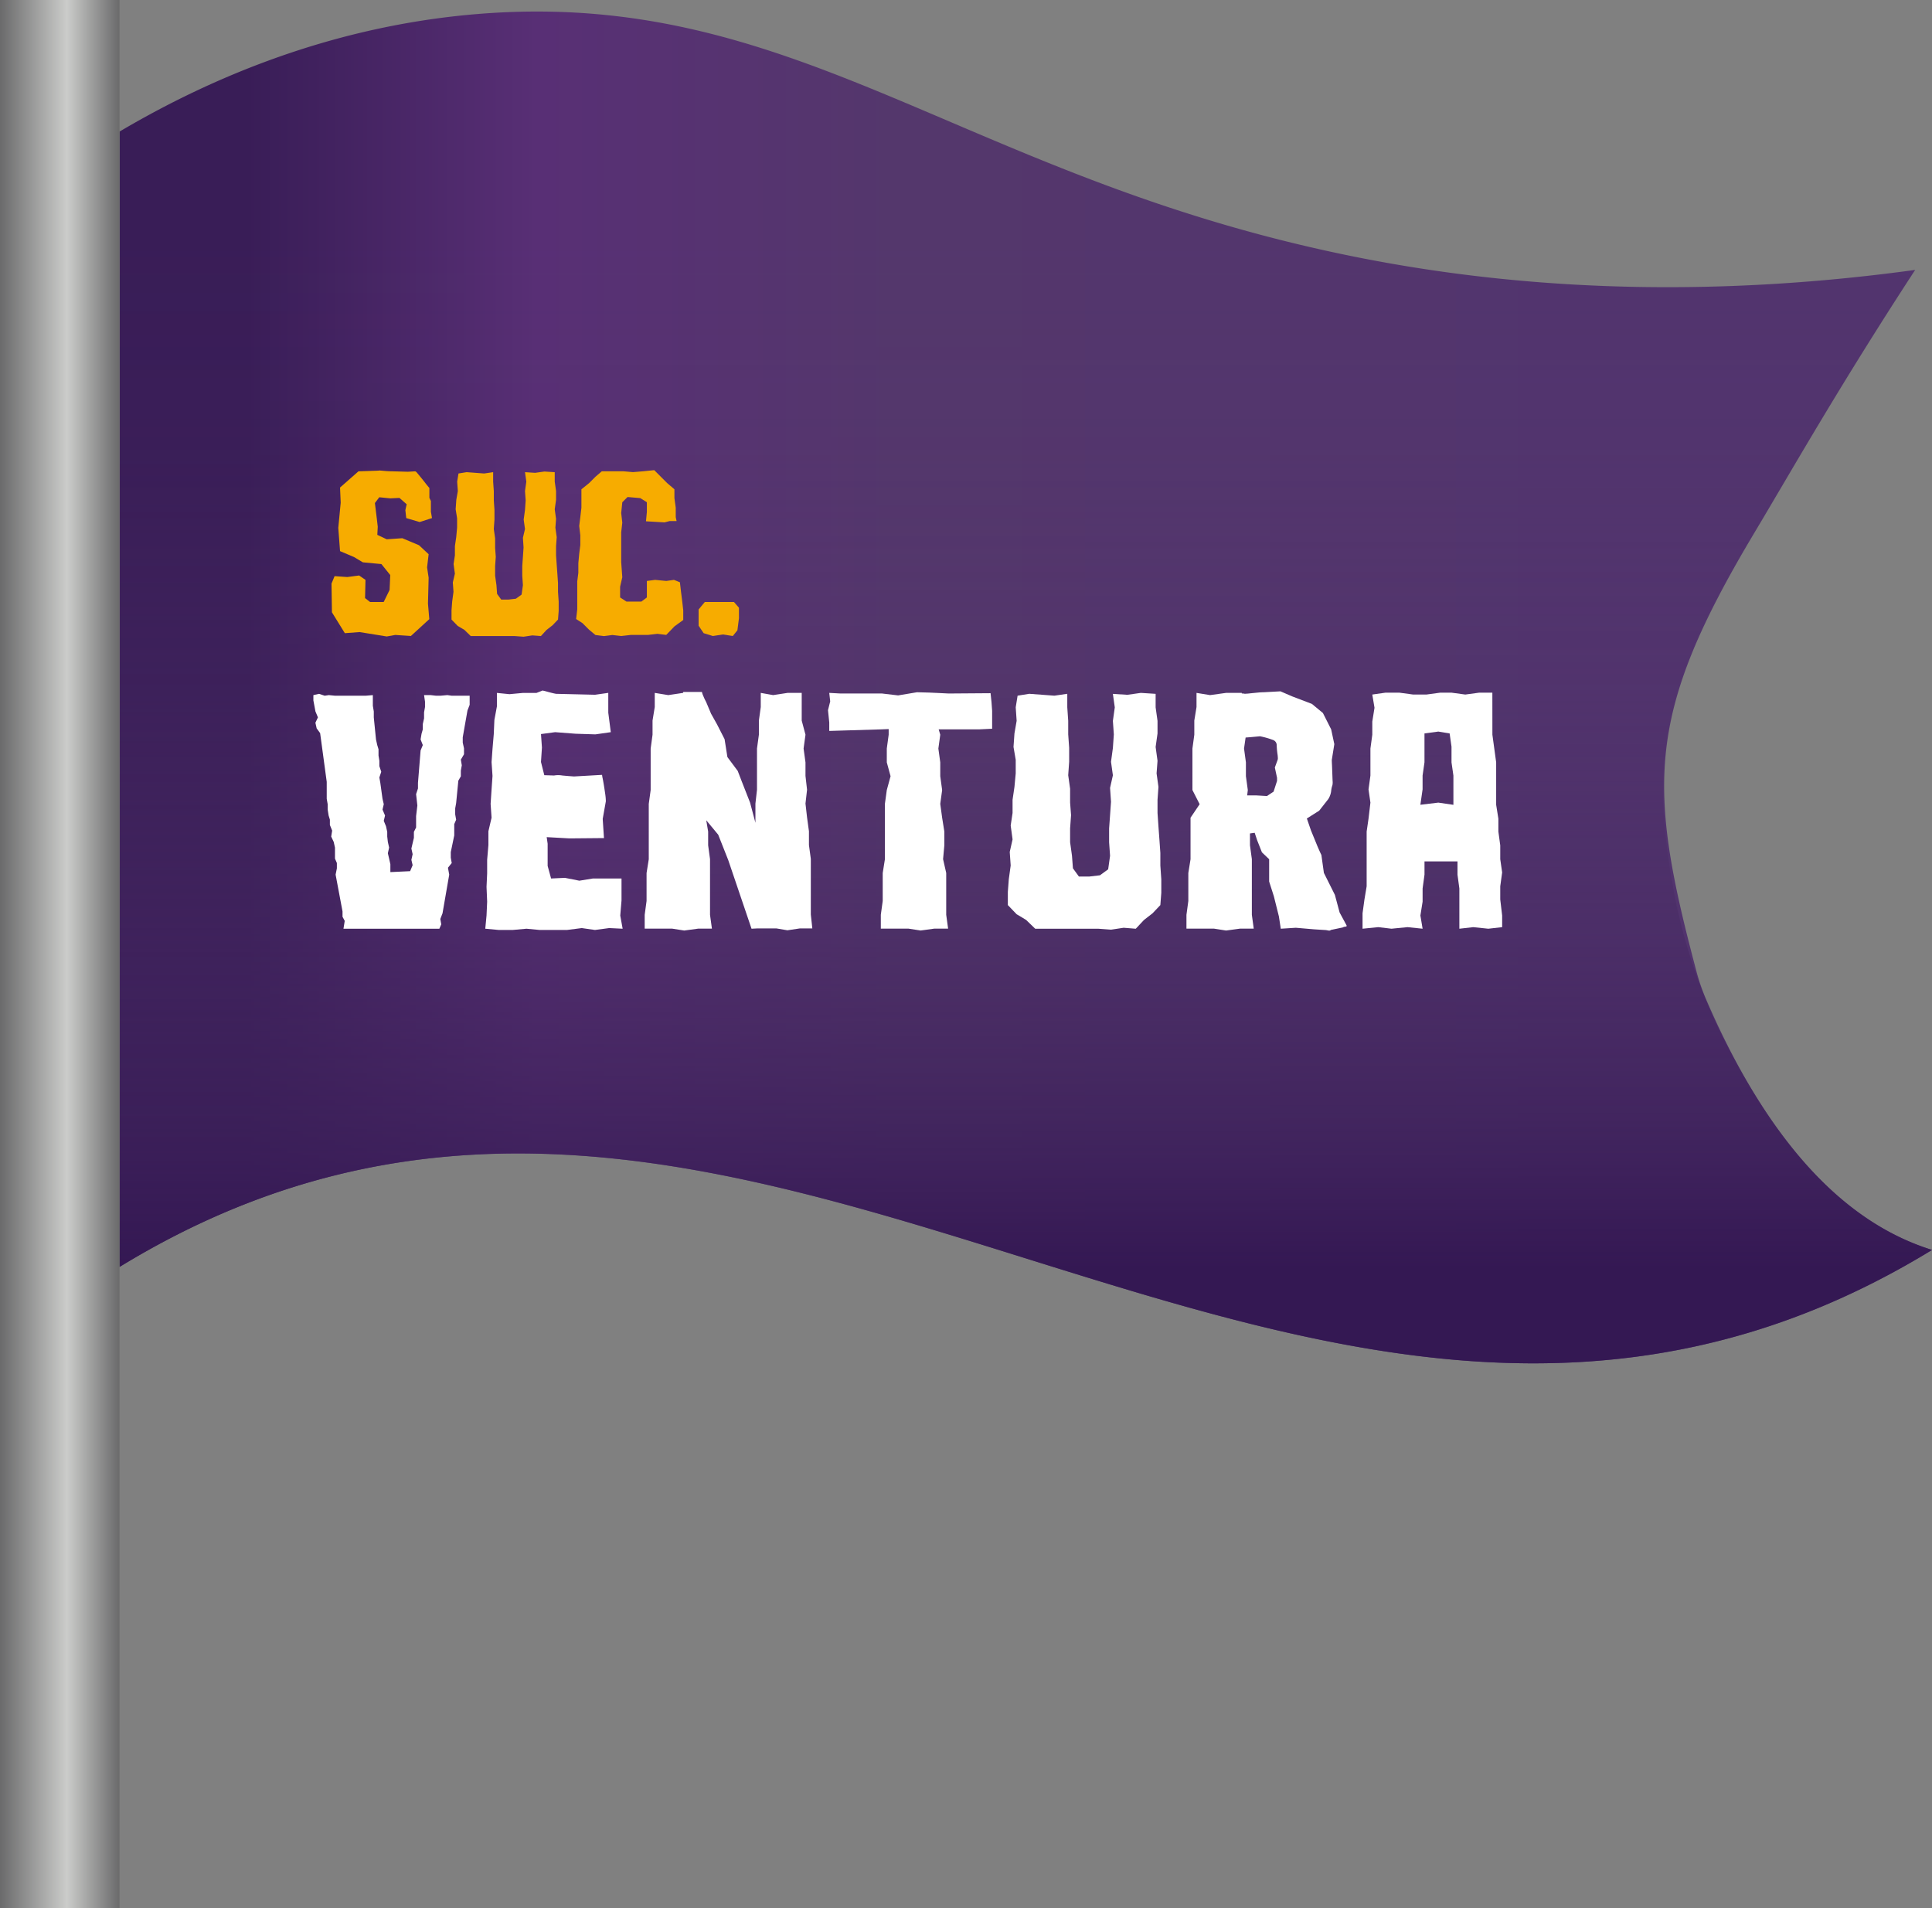 <svg xmlns="http://www.w3.org/2000/svg" xmlns:xlink="http://www.w3.org/1999/xlink" viewBox="0 0 937.07 925.59"><rect x="0" y="0" width="937.07" height="925.59" fill="#808080" stroke="none"/><defs><style>.cls-1{fill:url(#Degradado_sin_nombre_120);}.cls-2{fill:url(#Degradado_sin_nombre_128);}.cls-3{fill:#f7ac00;}.cls-4{fill:#fff;}.cls-5{fill:url(#Degradado_sin_nombre_47);}</style><linearGradient id="Degradado_sin_nombre_120" x1="57.97" y1="333.44" x2="937.07" y2="333.44" gradientUnits="userSpaceOnUse"><stop offset="0.07" stop-color="#391d57"/><stop offset="0.23" stop-color="#582f75"/><stop offset="0.43" stop-color="#54376c"/><stop offset="0.84" stop-color="#52346e"/></linearGradient><linearGradient id="Degradado_sin_nombre_128" x1="497.52" y1="661.27" x2="497.52" y2="6.81" gradientUnits="userSpaceOnUse"><stop offset="0.07" stop-color="#341853"/><stop offset="0.15" stop-color="#3a1e58" stop-opacity="0.81"/><stop offset="0.33" stop-color="#452861" stop-opacity="0.45"/><stop offset="0.5" stop-color="#4d3068" stop-opacity="0.2"/><stop offset="0.67" stop-color="#51346c" stop-opacity="0.05"/><stop offset="0.84" stop-color="#53366d" stop-opacity="0"/></linearGradient><linearGradient id="Degradado_sin_nombre_47" y1="462.79" x2="57.97" y2="462.79" gradientUnits="userSpaceOnUse"><stop offset="0" stop-color="#6a6a6b"/><stop offset="0.56" stop-color="#cbccca"/><stop offset="1" stop-color="#6a6a6b"/></linearGradient></defs><g id="Capa_2" data-name="Capa 2"><g id="_Layer_" data-name="&lt;Layer&gt;"><path class="cls-1" d="M58,614.49c306.14-187.24,573,179,879.1-8.23-50.13-15.58-85.15-64.77-109.66-121.69a95.84,95.84,0,0,1-4.53-13.08c-24.2-90.81-24.61-125,28-213.06,18.69-31.26,41.12-71,78-127.51-126.65,17.37-223.15,4.47-285.54-9.27C463.13,82,383.44-5.41,232.21,6.75,154.52,13,93.89,42.62,58,63.81Z"/><path class="cls-2" d="M58,614.49c306.14-187.24,573,179,879.1-8.23-44.91-14-76.73-54-101.43-103.17a266.35,266.35,0,0,1-24-71.87c-9.81-54-8.61-94.14,33.49-163.23,19.91-32.69,43-74.6,83.74-137.07-16.23,2.34-40.89,5.38-71,7-51.61,2.75-179,8.31-311.3-44C512,80.28,492.39,68.7,430.44,45.78c-38.37-14.19-70.5-24.43-92.19-31C298,6.72,225.76-1.59,143.7,24.33A378.43,378.43,0,0,0,58,63.81Z"/><path class="cls-3" d="M187.58,261.58l7.55-.53,8.09,3.4,4.68,4.36-.75,6.39.75,5-.32,12.56.64,7.55-8.94,8.19-7.55-.53-4.15.74-13.19-2.13-7.13.54L161,297l-.21-13.93,1.49-3.62,6.16.43,5.75-.75,3.08,2.13-.21,8.83L179.5,292h6.59l2.87-5.85.32-7.23L185,273.6l-9-.85-4.26-2.55-6.81-2.88-.85-11.27,1.17-12.23-.32-7.34,8.94-7.87,9.68-.32c.07-.07.35-.09.85-.06l1.81.16c.71.07,1.43.13,2.18.16s1.4.06,2,.06l7.44.21,3.62-.21a3.34,3.34,0,0,1,1.06,1l1.76,2.12q1,1.23,2.07,2.61t1.92,2.34v4.79L209,243v5.21l.53,3.08-6,1.92-6.49-1.92-.43-3.83.64-2.87-3.51-3.08-4.47.21-5.32-.53L181.84,244l.95,7.76.43,3.73-.21,3.93Z"/><path class="cls-3" d="M264.06,228.71l5,.32v4.58l.64,4.57v4.25l-.64,4.58.64,4.68-.32,4.25.64,4.58-.32,4.36v4.47l.32,4.57.32,4.36.31,4.57v4.26l.32,4.68v4.57l-.32,4.15L268,303.28l-2.88,2.23-2.76,3-4.15-.32-4.26.64-4.36-.32H228.32l-3.08-3L222,303.6l-3-3.09V296l.32-4.25.63-4.68-.32-4.58,1-4.25L220,273.6l.64-4.25v-4.47l.64-4.36.42-4.58v-4.57L221,247l.32-4.58.74-4.25-.32-4.57.64-3.94,3.94-.64,8.51.64,4.36-.64v4.58l.32,4.57v4.57l.32,4.58V252l-.32,4.57.64,4.57v4.69l.32,4.25-.32,4.47v4.68l.64,4.57.31,4.26,2,2.76h3.51l3.61-.42,2.77-2,.64-4.58-.32-4.57v-4.68l.32-4.47.31-4.57-.31-4.68,1-4.26L254,252l.64-4.68.32-4.58-.32-4.57.64-4.57-.64-4.58,4.9.32Z"/><path class="cls-3" d="M329.8,282.64l.53,4.57.53,4.15.53,4.68v4.68l-4.25,3.09-4,4.15-4.26-.53-4.57.53H306l-4.68.53L297,308l-4.05.53-4.15-.53-3.08-2.56-3.19-3.19-3.09-2,.54-4.68V282l.53-4.15v-4.68l.42-4.57.54-4.25v-4.68l-.54-4.58.54-4.25.53-4.58v-8.93l3.72-3,3.08-3.08,3.09-2.66h10.42L307,229l5.11-.42,5.21-.54,6.28,6.28,3.51,3v4.25l.64,4.68v4.58l.42,1.91h-3.4l-2.45.64-9-.53.43-4.58V243.6l-3.2-2-6.17-.53-2.55,2.55-.53,5.22.53,4.68-.53,4.68v14.46l.53,7.34-1.06,4.58v5.21l3.08,2h7.24l2.66-2v-8l4-.53,5.42.53,3.72-.53,2.88,1.17Z"/><path class="cls-3" d="M358.41,294.77v5.1l-.75,5.85-2.23,2.77-4.79-.75-4.89.75-4.47-1.38-2.44-3.62v-7.87l3-3.62H356Z"/><path class="cls-4" d="M198.92,422.55l1.22-2.9-.61-2.59.61-2.75-.61-2.74,1.22-5.19v-2.89l1.07-2.14v-5.49l.61-5.18-.61-5.49.91-2.75V379.7L204,364l1.07-2.6L204,358.65l.46-2.75.61-2.13v-2.59l.61-2.75v-2.9l.46-2.59v-2.59l-.46-3.2h3.2l2.6.3h2.13l3.36-.3,2.13.3h8.69v4.42l-1.06,2.75-2.29,13v2.59l.61,2.75v2.9l-1.53,2.59.46,2.74-.46,2.6v2.74l-1.22,2.14-1.06,10.83-.46,2.59V395l.46,2.59-.92,2.13v5.49l-1.68,8.09V416l.46,2.6-1.83,2.28.61,3.36L214.63,443l-1.07,2.74.46,2.59-.92,2.14H166.59l.61-3.81-1.07-2v-2.59l-3.35-17.84.61-3.05v-2.59l-.92-2.14v-5.34l-.61-2.74-1.22-2.6.46-2.89L160,400.13v-2.59l-.61-2-.46-2.9v-2.59l-.46-2.6v-8.23l-3.2-23.64-1.68-2.29-.61-2.74,1.22-2.6L153,345.08,152,339.74v-2.59l2.74-.61,2.75.91,2-.3,3.05.3h14.79l3.51-.3v5.18l.46,2.75V348l1.07,10.68.61,2.74.61,2v3.05L184,369v2.59l.92,2.75L184,377.1l.46,2.6,1.07,7.77.61,2.6-.61,2.59,1.22,2.9-.61,2.59,1.07,2.59.61,2.75v2.28l.3,2.6.61,2.74-.61,2.75.61,2.59.61,2.74V423Z"/><path class="cls-4" d="M302,450.46l-6.55-.31-6.87.92-6.4-.92-7.17.92H261.75l-6.4-.61-6.71.61h-6.71l-6.56-.61.61-6.41.3-6.71-.3-7.16.3-6.56v-6.56l.61-7.17v-6.71l1.53-6.56-.46-6.71.46-7,.46-6.56-.46-6.71.46-6.41.61-7.16.3-6.87,1.22-6.55v-6.56l6.1.61,6.56-.61h6.56L263,335c-.2-.1-.05-.1.46,0s1.12.26,1.83.46,1.47.41,2.29.61,1.52.36,2.13.46l18.91.45,6.41-.91v9.61l1.22,9.45-7.47,1.07-9.61-.31-9.92-.76-6.86.92.46,6.55-.46,7L264,376l4.73.15a11.79,11.79,0,0,1,4,0c2.18.2,4.09.36,5.72.46l13.57-.77a13.92,13.92,0,0,0,.31,1.83c.2,1,.4,2.16.61,3.43s.4,2.62.61,4.05a26.11,26.11,0,0,1,.3,3.5l-1.52,8.54.61,9.31-16.78.15-11-.61.46,3.2V420l1.67,6.1,6.72-.31,7,1.38,6.56-1.07h13.88v10.67l-.61,7.32Z"/><path class="cls-4" d="M394,450.31H388l-6.1.91-5.34-.91h-9.15l-2.9.15-11.28-33.25-4.88-12.35-5.8-7,.92,5.49V410l.91,6.72v27l.92,6.71h-6.72l-6.71.91-5.79-.91H312.69v-6.71l.91-6.71V423.46l1.07-6.7V389.91l.92-6.71V363.07l.91-6.71V349.5l1.07-6.56v-6.86l6.56,1.07,7.16-1.07.16-.46h9a9.28,9.28,0,0,0,.69,2,23.52,23.52,0,0,0,1.3,2.75l2.44,5.79,2.9,5.19,3.66,7.17,1.37,8.69,5,6.71,2,5.19,4,10.21,2.59,9.76v-9.3l.76-6.71v-20l.92-6.71V349.5l.91-6.56v-6.86l6,1.07,7-1.07h6.86V349.5l1.83,6.86-.92,6.71.92,6.71v6.56l.76,6.71-.76,6.71.76,6.71.92,6.71v6.71l.91,6.71v27Z"/><path class="cls-4" d="M481.21,344.77v8.69l-6.41.31H455.28l.77,2.59-.92,6.71.92,6.71v6.71l.91,6.71-.91,6.71.91,6.71,1.07,6.71V410l-.61,6.72,1.52,6.7v20.29l.92,6.71h-6.71l-6.71.91-5.8-.91H427.22v-6.71l.92-6.71V423.46l1.06-6.7V389.91l.92-6.71,1.83-6.71-1.83-6.71v-6.71l.91-6.71v-2.74l-3.66.15-25.16.76v-4.12l-.61-5.94,1.07-4.27-.46-4.12,5.49.3h20.13l7.78.92,9.15-1.53,5.95.16,3.2.15h.15l6.1.3,20.29-.15.45,4.27Z"/><path class="cls-4" d="M553.34,336.08l7.17.46v6.55l.92,6.56v6.1l-.92,6.56.92,6.71-.46,6.1.91,6.56-.45,6.25v6.41l.45,6.55.46,6.26.46,6.55v6.1l.46,6.72v6.55L562.8,439,559,443l-4.12,3.2-4,4.27L545,450l-6.1.92-6.26-.46H502.1l-4.42-4.27-4.58-2.75L488.83,439v-6.4l.46-6.1.92-6.72-.46-6.55,1.37-6.1-.91-6.71.91-6.1v-6.41l.92-6.25.61-6.56v-6.56l-1.07-6.25.46-6.56,1.06-6.1-.45-6.56.91-5.64,5.64-.91,12.2.91,6.26-.91v6.55l.45,6.56v6.56l.46,6.56v6.71l-.46,6.56.92,6.55v6.71l.46,6.1-.46,6.41v6.71l.91,6.56.46,6.1,2.9,4h5l5.19-.61,4-2.9.92-6.55-.46-6.56v-6.71l.46-6.41.46-6.55-.46-6.71,1.37-6.1-.91-6.56.91-6.71.46-6.56-.46-6.56.92-6.56-.92-6.55,7,.45Z"/><path class="cls-4" d="M653.09,448.78q.3.62-.54.69a2.78,2.78,0,0,0-1.29.38l-5.8,1.22c-.2.3-.66.38-1.37.23a9.19,9.19,0,0,0-1.83-.23l-4.88-.31-8.85-.76-7.32.46-.91-5.95-2.44-9.76-2.29-7.17V416.76l-3.51-3.36-2.29-5.8-1.22-3.66-2.28.31V410l.91,6.72v27l.92,6.71h-6.71l-6.71.91-5.8-.91H575.46v-6.71l.91-6.71V423.46l1.07-6.7V396.62l4.42-6.55-3.5-6.87V363.07l.91-6.71V349.5l1.07-6.56v-6.86l6.56,1.07,7.78-1.07h7.62v.3h.76a3.13,3.13,0,0,0,1.37.08c.72,0,1.58-.13,2.6-.23l3.05-.3c1-.1,1.93-.16,2.74-.16l8.24-.45,5.64,2.44,9.61,3.66,5.34,4.42,4,7.93,1.53,7.17-1.22,7.62c0,.21,0,.92.07,2.14s.1,2.57.16,4,.1,2.82.15,4a7.19,7.19,0,0,1-.08,2.14,11.29,11.29,0,0,0-.61,2.82,9.6,9.6,0,0,1-1.37,3.89l-4.42,5.64-6,3.81,2,5.8,2.75,6.71c.2.51.53,1.29,1,2.36s.89,2,1.3,2.82l1.21,8.69,5.34,10.68,2.29,8.54Zm-33.4-80.22a3,3,0,0,0,.07-1.29c0-.66-.13-1.38-.23-2.14s-.18-1.47-.22-2.13-.08-1.15-.08-1.45a2.66,2.66,0,0,0-1.68-2.6,40.5,40.5,0,0,0-6.4-1.83l-5,.46-2,.15-.76,5.34.91,6.71v6.71l.92,6.71-.31,2.6h4.43l5.18.3,3.2-2.13,1.68-5.19v-1.52l-1.07-5Z"/><path class="cls-4" d="M723.85,356.36l1.83,13.42v20.59l1.07,6.71v6.25l.91,6.71v6.72l.92,6.4-.92,6.71v6.41l.92,7.77v5.65l-6.71.76-7.32-.76-6.72.76V430.94l-.91-6.71v-6.41h-16v6.41l-.92,6.71v6.4l-1.07,6.71,1.07,6.41-7.32-.76-7.78.76-6.4-.76-7.63.76V443l.92-6.71,1.07-6.41V403.33l.91-6.25.92-7.78-.92-6.4.92-6.71V363.07l.91-6.71V350l1.07-6.71-1.07-6.41,6.41-.91h6.71l6.71.91h6.4l6.71-.91H704l6.71.91,6.71-.91h6.41ZM697.62,389.3l7.32,1.07V376.19l-.92-6.41v-7.62l-.91-6.41-5.49-.91-6.71.91v14l-.92,6.41v6.71l-1.07,7.47Z"/><rect class="cls-5" width="57.97" height="925.59"/></g></g></svg>